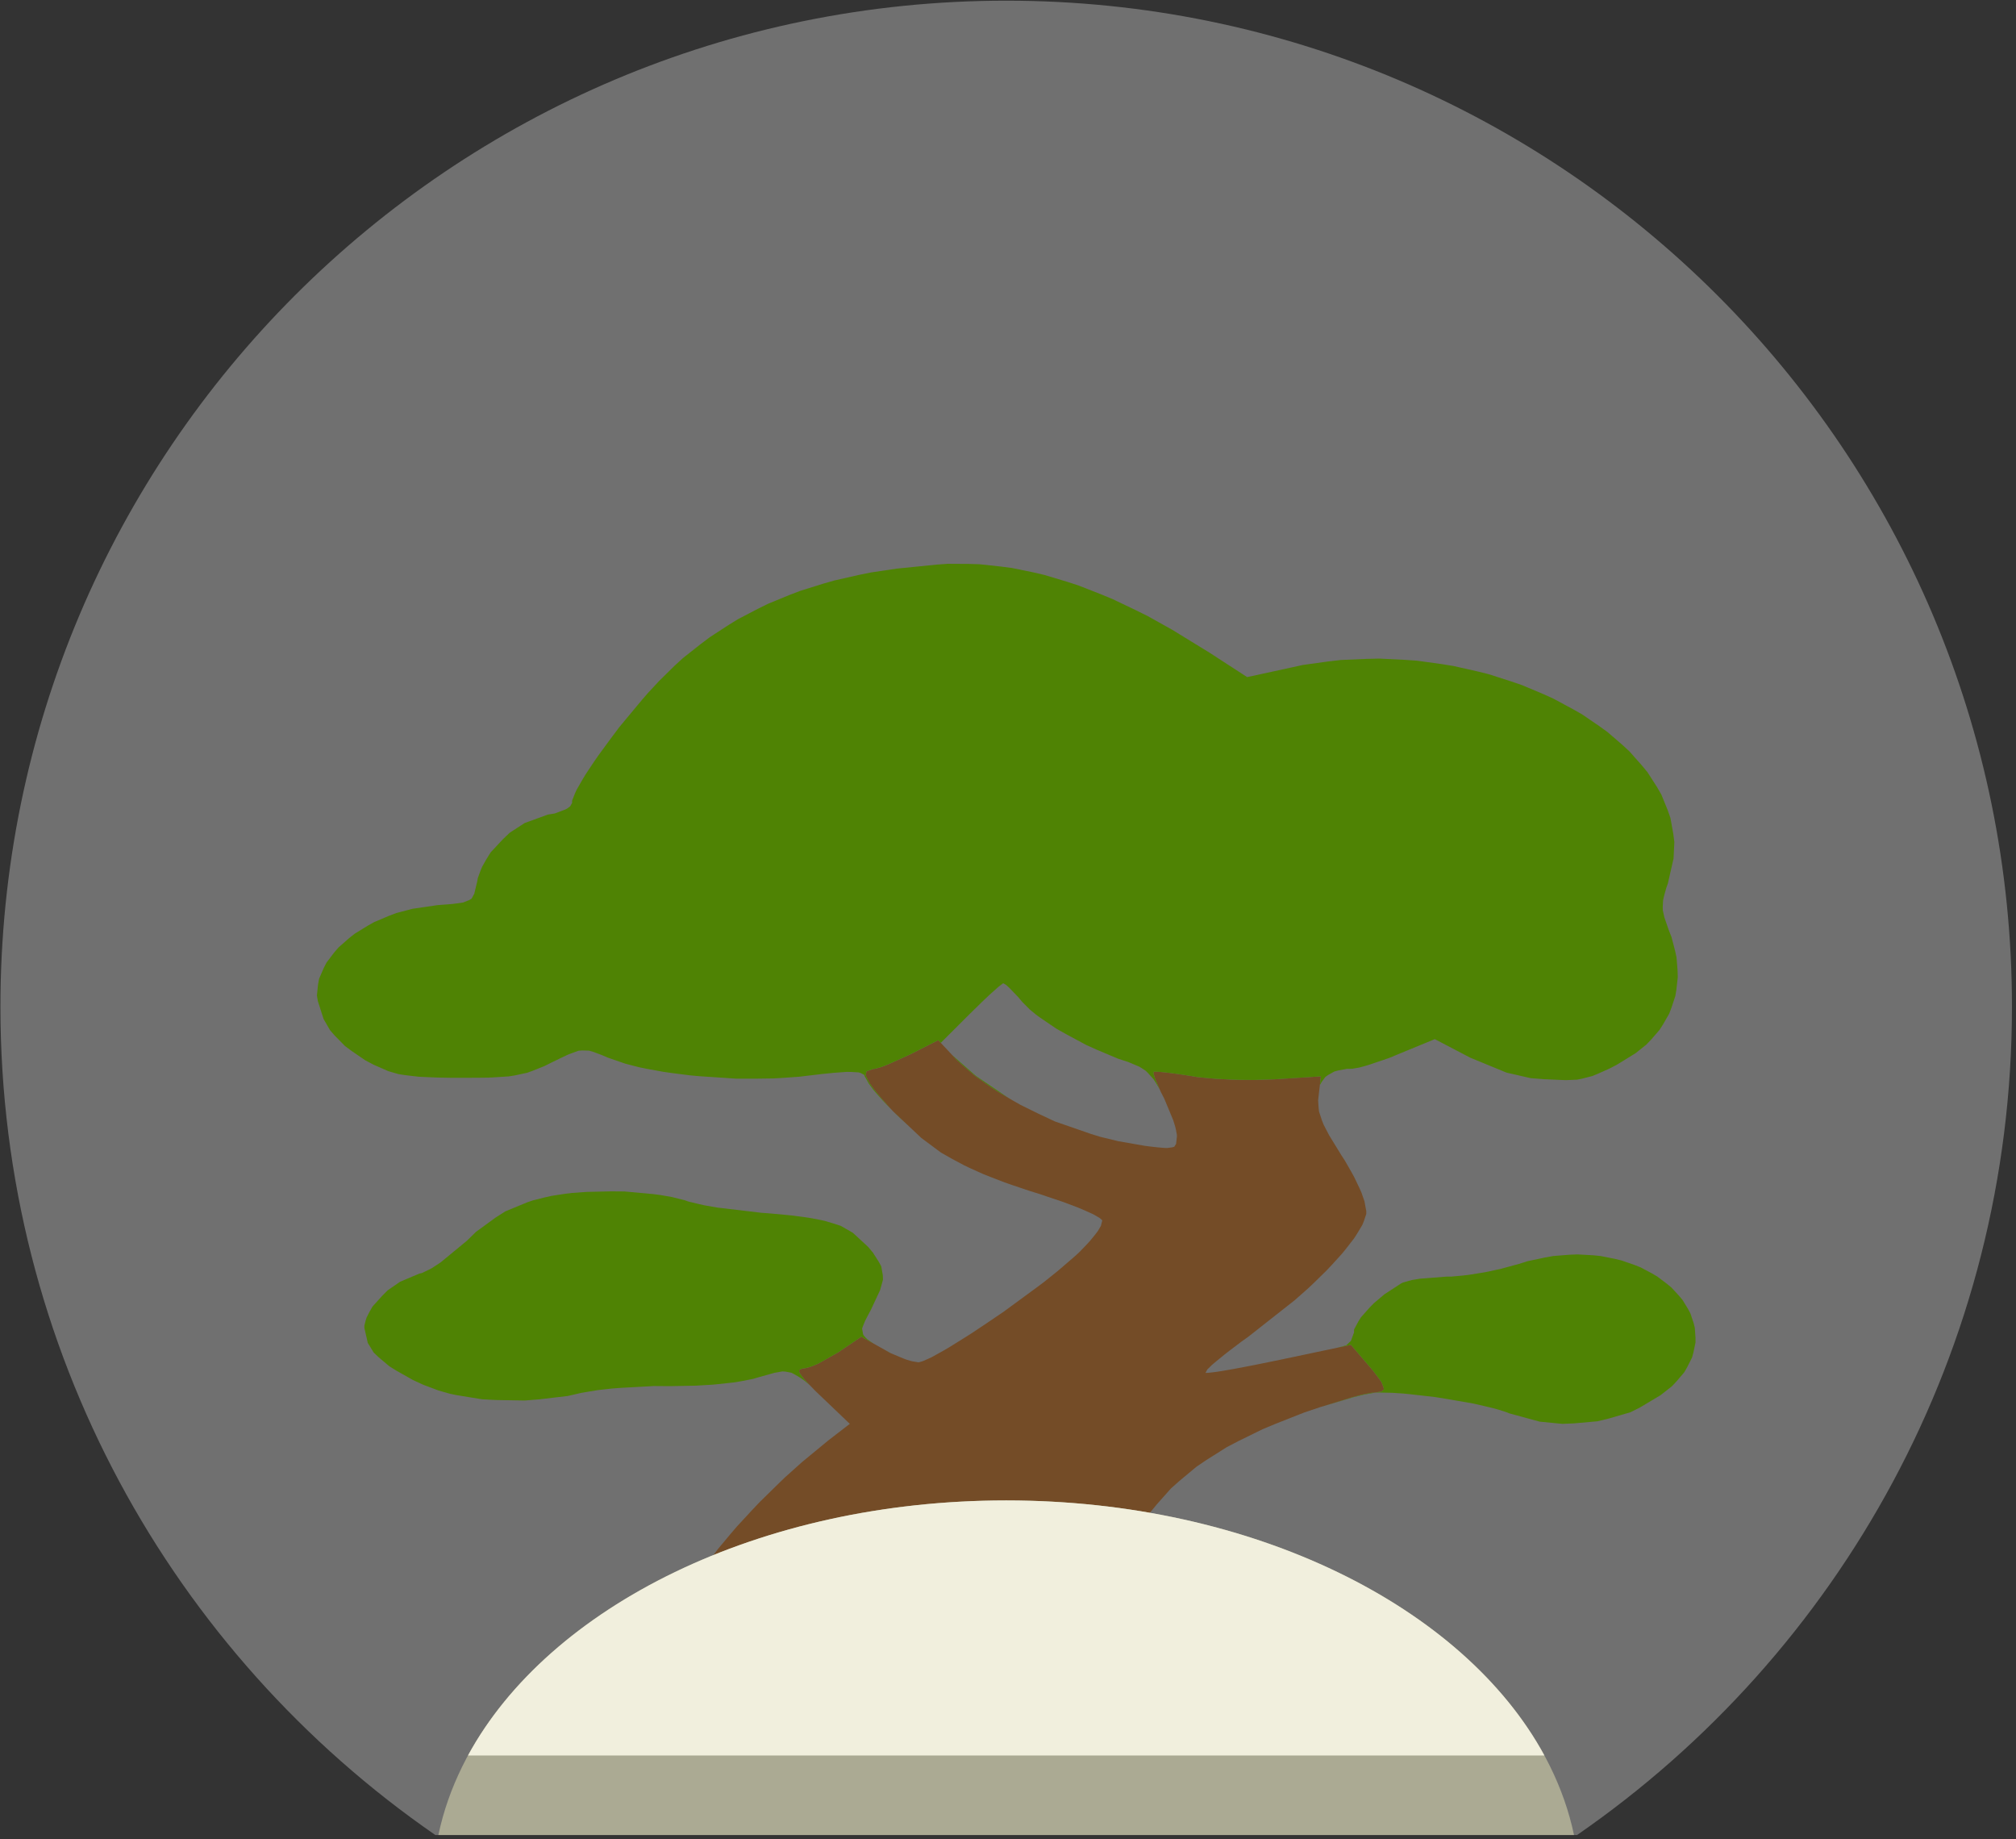 <svg width="330" height="301" viewBox="0 0 330 301" fill="none" xmlns="http://www.w3.org/2000/svg">
<rect x="0" y="0" width="330" height="301" fill="#333333" stroke="none"/>
<path fill-rule="evenodd" clip-rule="evenodd" d="M258.149 300.31C301.157 270.608 329.339 220.968 329.339 164.745C329.339 73.82 255.63 0.111 164.705 0.111C73.779 0.111 0.07 73.82 0.07 164.745C0.07 220.968 28.252 270.608 71.26 300.31H258.149Z" fill="white" fill-opacity="0.3"/>
<path d="M155.865 172.66L156.685 173.54L158.645 175.26L159.665 176.11L161.975 177.75L163.165 178.55L165.735 180.07L167.055 180.82L169.835 182.19L172.655 183.52L178.595 185.58L180.085 186.04L183.045 186.76L187.395 187.52L188.015 187.6L189.035 187.72L189.515 187.77L190.295 187.84L191.015 187.88L191.865 187.77L192.215 187.67L192.515 187.2L192.645 186.02V185.72L192.485 184.86L192.375 184.39L192.035 183.3L190.575 179.79L190.005 178.68L189.205 176.84L189.045 176.44L188.865 175.87L188.825 175.44L188.865 175.39L189.425 175.4L189.765 175.41L190.815 175.51L191.385 175.58L192.795 175.76L195.145 176.12L195.965 176.26L198.065 176.47L199.165 176.56L201.595 176.68L202.825 176.72L205.285 176.74L208.685 176.63L216.215 176.15L215.835 179.43L215.765 180.07L215.845 181.32L215.925 181.95L216.385 183.35L216.675 184.08L217.585 185.82L219.545 189.02L220.145 189.94L221.195 191.77L221.685 192.67L222.495 194.36L222.855 195.17L223.345 196.58L223.645 198.2V198.67L223.255 199.84L223.005 200.46L222.135 201.91L221.655 202.66L220.365 204.32L219.675 205.17L218.015 207L217.145 207.92L215.165 209.86L214.135 210.84L211.875 212.83L204.325 218.77L203.245 219.54L201.355 220.97L200.465 221.66L199.045 222.82L198.415 223.35L197.635 224.11L197.335 224.66L197.395 224.68L197.745 224.67L197.945 224.65L198.565 224.58L199.255 224.49L201.305 224.15L202.415 223.95L205.135 223.43L209.655 222.51L221.135 220.09L223.845 223.26L224.655 224.2L225.705 225.58L226.135 226.19L226.455 227.01L226.535 227.36L226.155 227.73L224.825 227.93H224.565L223.565 228.12L222.985 228.24L221.485 228.63L216.015 230.31L213.465 231.17L208.875 232.98L206.665 233.9L202.715 235.84L200.815 236.83L197.455 238.95L195.845 240.04L193.025 242.39L191.675 243.59L189.345 246.21L188.235 247.56L186.345 250.49L185.445 252L183.945 255.29L182.065 260.68L182.035 260.8L181.595 261.01L181.315 261.11L180.315 261.28L179.745 261.36L178.095 261.5L177.185 261.56L174.805 261.66L173.525 261.71L170.325 261.78L168.615 261.82L164.515 261.86L162.345 261.88L157.265 261.9L155.925 261.91H153.045H148.425H146.135L141.715 261.89L139.535 261.88L135.405 261.84L133.385 261.82L129.635 261.77L127.815 261.74L124.545 261.66L122.975 261.63L120.275 261.54L119.015 261.5L116.985 261.4L116.055 261.35L114.795 261.25L114.265 261.19L113.855 261.08L113.695 260.98L113.565 260.63L113.525 260.43L113.605 259.9L113.745 259.32L114.605 257.68L115.125 256.8L116.645 254.67L117.475 253.56L119.535 251.09L120.625 249.82L123.075 247.17L124.345 245.83L127.075 243.15L128.455 241.81L131.315 239.25L135.625 235.7L139.105 233.02L134.355 228.48L133.455 227.62L132.195 226.32L131.655 225.73L131.045 224.92L130.825 224.56L130.835 224.16L131.485 223.93H131.745L132.515 223.73L132.935 223.59L133.935 223.17L137.175 221.34L140.995 218.76L144.705 220.84L145.725 221.42L147.875 222.32L148.375 222.51L149.265 222.77L150.285 222.94H150.425L150.885 222.81L151.145 222.72L151.805 222.43L152.505 222.11L154.395 221.06L155.405 220.47L157.765 219L158.985 218.23L161.625 216.47L164.285 214.67L169.605 210.77L170.875 209.82L173.145 208L175.995 205.55L176.665 204.93L177.855 203.7L178.405 203.1L179.305 202L179.705 201.47L180.205 200.62L180.425 199.76L180.395 199.67L180.135 199.44L179.975 199.31L179.465 199.01L178.915 198.7L177.185 197.93L176.245 197.54L173.925 196.67L170.025 195.36L168.515 194.89L165.775 193.97L164.455 193.51L162.065 192.59L160.895 192.12L158.785 191.17L157.765 190.68L155.875 189.67L154.035 188.63L150.825 186.24L146.255 181.94L145.665 181.31L144.665 180.19L144.195 179.66L143.425 178.72L143.065 178.27L142.525 177.51L142.285 177.15L141.965 176.55L141.705 175.99L141.835 175.32L142.975 174.93H143.155L143.855 174.74L144.255 174.63L145.275 174.24L148.945 172.58L153.585 170.23L155.865 172.66Z" fill="#744C27"/>
<path d="M260.755 205.43L261.985 205.55L264.305 206.01L265.435 206.28L267.535 207.01L268.555 207.41L270.395 208.39L271.285 208.91L272.845 210.09L273.585 210.7L274.825 212.04L275.405 212.73L276.305 214.2L276.705 214.95L277.225 216.51L277.425 217.3L277.535 218.91V219.72L277.195 221.35L276.975 222.16L276.165 223.77L275.705 224.57L274.385 226.12L273.665 226.88L271.815 228.33L268.415 230.36L266.865 231.13L263.305 232.16L261.485 232.6L257.655 232.94L255.745 233.02L252.035 232.66L247.015 231.29L246.555 231.1L245.265 230.69L244.565 230.49L242.885 230.09L241.135 229.69L236.985 228.97L234.875 228.63L230.725 228.16L229.735 228.06L227.915 227.94L225.565 227.89L225.205 227.9L224.005 228.1L223.345 228.22L221.685 228.62L216.005 230.31H216.015L221.485 228.63L222.985 228.24L223.565 228.12L224.565 227.93H224.825L226.155 227.73L226.535 227.36L226.455 227.01L226.135 226.19L225.705 225.58L224.655 224.2L223.845 223.26L221.135 220.09L218.795 220.58L219.895 220.3L220.375 220.16L221.135 219.43L221.645 218.05V217.58L222.345 216.27L222.785 215.57L224.155 214.03L224.895 213.27L226.625 211.81L229.325 210.05L229.625 209.9L230.595 209.62L231.125 209.48L232.435 209.26L236.825 208.92H237.565L239.405 208.75L240.375 208.64L242.495 208.3L243.565 208.11L245.705 207.64L248.645 206.84L250.085 206.39L252.875 205.8L254.255 205.55L256.925 205.34L258.245 205.29M213.975 231L215.465 230.49ZM102.245 194.99L106.935 195.42L108.035 195.56L109.945 195.89L112.145 196.44L112.695 196.64L114.365 197.04L115.275 197.25L117.465 197.63L124.645 198.48L126.015 198.58L128.405 198.8L129.555 198.91L131.545 199.17L132.505 199.31L134.155 199.62L134.945 199.79L136.305 200.19L137.615 200.61L139.605 201.75L142.115 204.07L142.885 204.99L143.855 206.51L144.255 207.25L144.505 208.69L144.535 209.43L144.065 211.13L142.565 214.34L142.285 214.86L141.835 215.72L141.625 216.13L141.345 216.8L141.115 217.42L141.275 218.34L141.385 218.56L141.775 218.99L142.005 219.21L142.675 219.67L143.015 219.9L140.995 218.76L137.175 221.34L133.935 223.17L132.935 223.59L132.515 223.73L131.745 223.93H131.485L130.835 224.16L130.825 224.56L131.045 224.92L131.655 225.73L132.195 226.32L132.555 226.69L131.715 225.98L131.045 225.5L130.025 224.9L129.535 224.65L128.575 224.47L128.065 224.44L126.765 224.67L124.005 225.44L123.275 225.66L121.335 226.04L120.295 226.22L117.875 226.49L116.615 226.61L113.895 226.77L109.645 226.85L107.035 226.83L101.465 227.14L100.155 227.24L97.835 227.5L95.145 227.95L92.935 228.46L88.245 229.01L85.895 229.2L81.225 229.12L78.925 229L74.685 228.31L73.675 228.1L71.805 227.57L69.275 226.62L67.605 225.85L64.945 224.35L63.735 223.6L61.955 222.1L61.165 221.34L60.205 219.78L59.645 217.33V216.93L59.865 216.07L60.005 215.63L60.465 214.72L60.985 213.81L62.595 212.03L63.455 211.17L65.495 209.76L68.645 208.43L69.055 208.34L70.165 207.81L70.765 207.49L72.135 206.59L76.395 203.08L77.925 201.59L81.095 199.28L82.725 198.24L86.315 196.76L87.255 196.44L89.255 195.94L90.285 195.71L92.485 195.37L93.615 195.23L96.045 195.06L100.005 194.97M145.845 221.47H145.855L145.725 221.42L144.705 220.84M148.705 184.24L147.155 182.81L146.445 182.13L146.435 182.11M158.615 92.29L160.345 92.34L163.855 92.72L165.625 92.95L169.195 93.68L170.985 94.1L174.645 95.2L176.475 95.79L180.225 97.26L182.115 98.04L185.965 99.88L187.915 100.85L191.905 103.08L198.045 106.85L204.145 110.81L211.145 109.29L213.225 108.83L217.405 108.25L219.495 108.01L223.665 107.83L225.745 107.78L229.855 107.98L231.905 108.12L235.915 108.67L237.905 108.99L241.765 109.86L243.675 110.33L247.345 111.51L249.155 112.13L252.585 113.57L254.265 114.33L257.405 116.02L258.945 116.89L261.755 118.81L263.115 119.79L265.555 121.89L266.725 122.97L268.745 125.25L269.695 126.4L271.245 128.82L271.955 130.05L272.985 132.58L273.435 133.86L273.905 136.49L274.075 137.81L273.945 140.5L273.015 144.58L272.725 145.4L272.375 146.7L272.235 147.32L272.175 148.41L272.185 148.96L272.435 150.11L273.155 152.2L273.605 153.34L274.195 155.59L274.435 156.7L274.605 158.86L274.635 159.93L274.405 161.99L274.235 163.01L273.595 164.94L273.235 165.89L272.205 167.68L271.645 168.55L270.245 170.17L269.495 170.95L267.715 172.37L264.645 174.26L263.445 174.88L261.545 175.73L260.645 176.1L259.005 176.52L258.165 176.69L256.315 176.77L252.815 176.62L250.585 176.45L246.605 175.54L240.675 173.1L234.865 170.06L229.005 172.47L227.395 173.14L224.335 174.18L223.635 174.4L222.495 174.71L221.325 174.91L220.485 174.92L219.075 175.18L218.415 175.36L217.395 175.93L216.935 176.26L216.305 177.13L216.055 177.58L216.215 176.15L208.685 176.63L205.285 176.74L202.825 176.72L201.595 176.68L199.165 176.56L198.065 176.47L195.965 176.26L195.145 176.12L192.795 175.76L191.385 175.58L190.815 175.51L189.765 175.41L189.425 175.4L188.865 175.39L188.825 175.44L188.865 175.87L189.045 176.44L189.205 176.84L189.815 178.24L189.225 177.24L188.825 176.62L187.975 175.67L187.535 175.23L186.525 174.58L184.705 173.81L183.045 173.27L179.555 171.8L177.815 171.02L174.505 169.24L172.905 168.34L170.215 166.51L169.595 166.06L168.555 165.2L167.345 163.98L166.635 163.14L165.375 161.83L165.095 161.55L164.665 161.17L164.255 160.93H164.185L163.665 161.32L163.355 161.57L162.435 162.39L161.935 162.84L160.745 163.97L158.775 165.9L153.995 170.67L153.585 170.23L148.945 172.58L145.275 174.24L144.255 174.63L143.855 174.74L143.155 174.93H142.975L141.835 175.32L141.705 175.99L141.965 176.55L142.285 177.15L142.525 177.51L143.065 178.27L143.425 178.72L144.195 179.66L144.665 180.19L145.665 181.31L145.905 181.57L145.145 180.79L144.515 180.13L143.445 178.92L142.945 178.33L142.205 177.32L141.545 176.14L141.465 175.91L140.925 175.62L140.565 175.5L139.335 175.43L138.605 175.42L136.495 175.57L135.905 175.63L134.525 175.77L132.145 176.05L130.835 176.21L128.015 176.41L126.585 176.49L123.575 176.53H120.545L114.405 176.12L112.905 175.98L110.005 175.61L108.585 175.41L105.945 174.93L104.665 174.67L102.375 174.08L99.475 173.08L98.475 172.65L97.065 172.13L96.405 171.94L95.275 171.91L94.685 171.96L93.285 172.47L92.895 172.63L91.965 173.07L90.275 173.89L89.155 174.45L87.245 175.22L86.305 175.56L84.305 175.99L83.245 176.16L80.565 176.33L79.825 176.36L78.125 176.38L75.145 176.39H74.125L72.325 176.36L71.465 176.34L69.965 176.28L68.515 176.21L66.305 175.95L65.265 175.79L63.565 175.3L61.145 174.24L59.785 173.52L57.525 171.97L56.465 171.18L54.795 169.48L54.035 168.61L52.965 166.76L52.025 163.82L51.875 162.91L52.065 161.08L52.235 160.17L53.005 158.39L53.455 157.52L54.725 155.85L55.425 155.04L57.145 153.53L58.055 152.81L60.155 151.52L61.235 150.91L63.645 149.89L64.875 149.42L67.515 148.73L71.675 148.12L72.385 148.07L73.555 147.98L74.105 147.93L74.985 147.82L75.805 147.7L76.785 147.31L77.195 147.07L77.635 146.25L78.105 144.3L78.215 143.7L78.655 142.49L78.905 141.88L79.585 140.67L80.325 139.48L82.355 137.31L83.435 136.28L85.885 134.69L89.675 133.31L90.795 133.13L92.505 132.49L92.855 132.31L93.345 131.94L93.645 131.39V131.04L94.105 129.87L94.405 129.22L95.375 127.53L95.915 126.64L97.275 124.6L98.005 123.55L99.655 121.3L101.355 119.02L105.125 114.49L106.065 113.41L107.895 111.44L110.445 108.93L111.825 107.67L114.715 105.39L116.175 104.29L119.245 102.29L120.805 101.33L124.065 99.63L125.725 98.81L129.205 97.38L130.975 96.7L134.685 95.54L136.575 95L140.535 94.1L142.545 93.69L146.765 93.06L153.425 92.39L155.145 92.27M157.445 174.06L159.715 176.05L164.785 179.49L165.595 179.99L163.165 178.55L161.975 177.75L159.665 176.11L158.645 175.26L156.685 173.54L155.895 172.7" fill="#4F8304"/>
<path fill-rule="evenodd" clip-rule="evenodd" d="M257.651 300.31C251.138 269.349 212.006 245.55 164.705 245.55C117.403 245.55 78.271 269.349 71.758 300.31L257.651 300.31Z" fill="#ABAA93"/>
<path fill-rule="evenodd" clip-rule="evenodd" d="M252.806 287.29C239.567 262.922 205.117 245.55 164.705 245.55C124.292 245.55 89.843 262.922 76.604 287.29L252.806 287.29Z" fill="#F1EFDD"/>
</svg>
